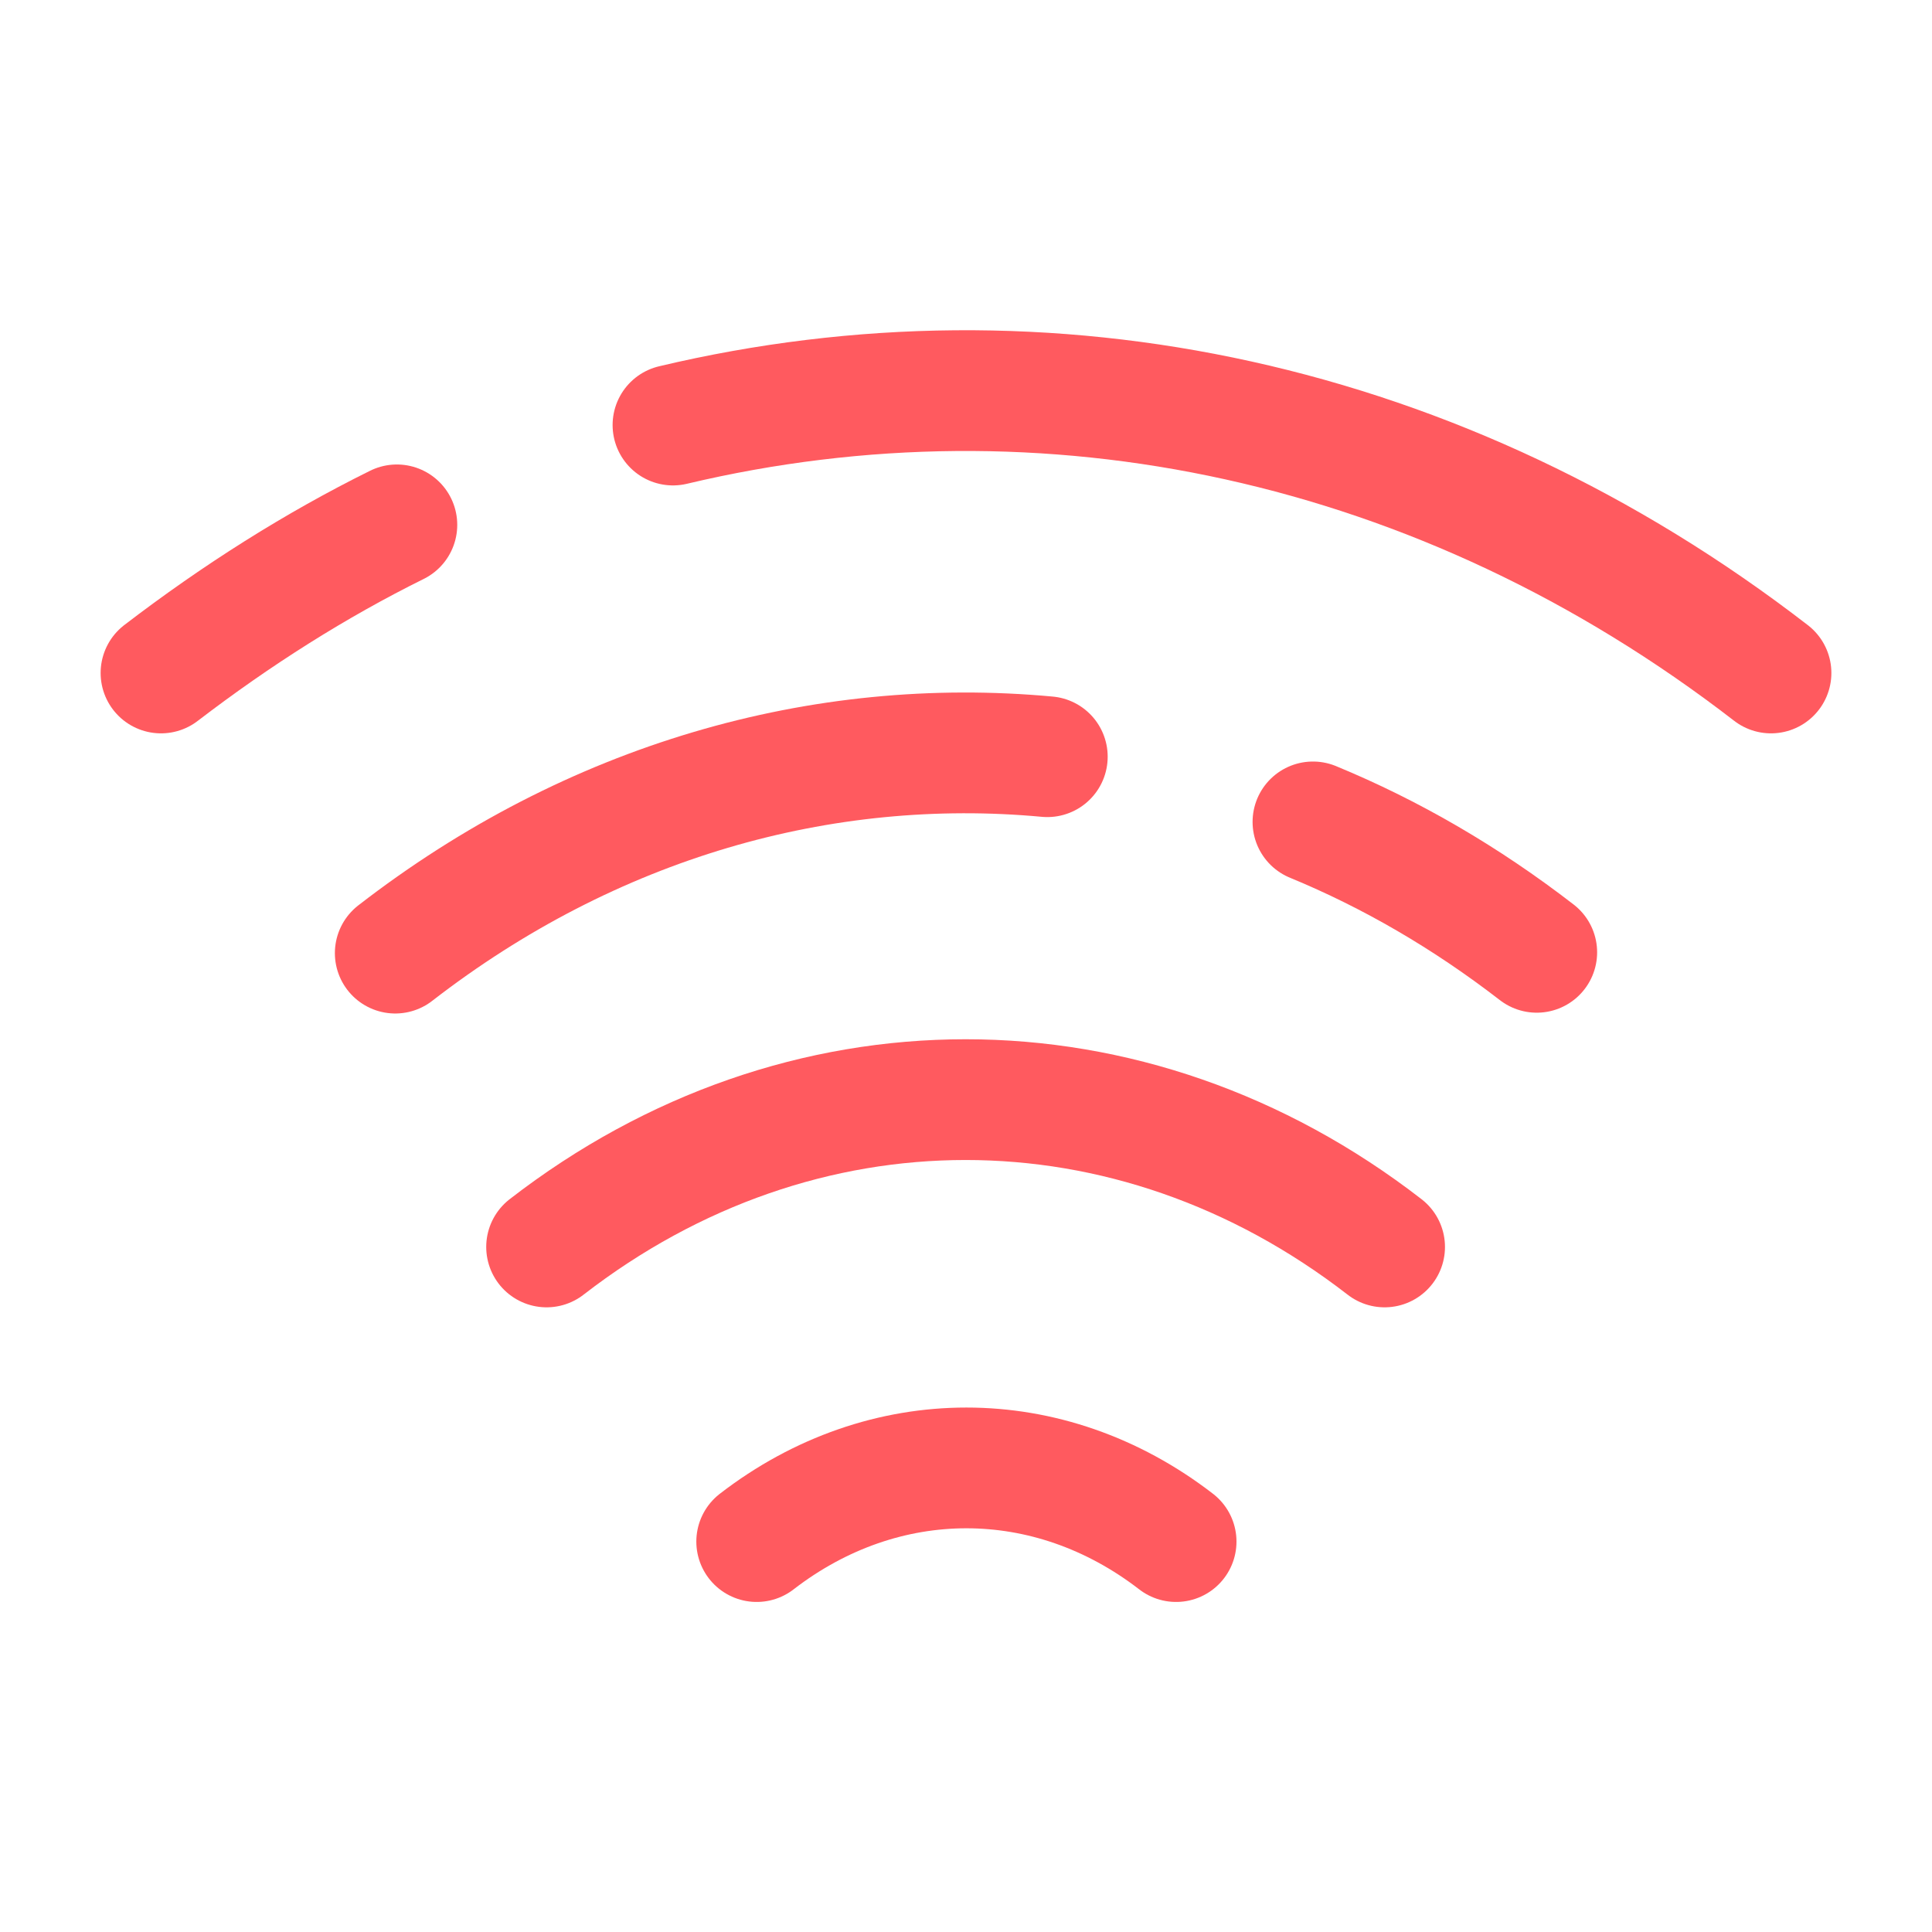 <svg xmlns="http://www.w3.org/2000/svg" width="24" height="24" viewBox="0 0 24 24" fill="none">
  <path d="M16.31 10.21C17.28 10.61 18.21 11.15 19.09 11.83" stroke="#FF5A5F" stroke-width="1.5"
    stroke-linecap="round" stroke-linejoin="round" />
  <path d="M4.91 11.84C7.35 9.95 10.21 9.14 13.01 9.4" stroke="#FF5A5F" stroke-width="1.5"
    stroke-linecap="round" stroke-linejoin="round" />
  <path d="M8.36 5.28C12.99 4.18 17.91 5.2 22 8.36" stroke="#FF5A5F" stroke-width="1.5"
    stroke-linecap="round" stroke-linejoin="round" />
  <path d="M2 8.36C2.94 7.64 3.92 7.02 4.93 6.52" stroke="#FF5A5F" stroke-width="1.5"
    stroke-linecap="round" stroke-linejoin="round" />
  <path d="M6.79 15.49C9.94 13.05 14.05 13.05 17.2 15.49" stroke="#FF5A5F" stroke-width="1.5"
    stroke-linecap="round" stroke-linejoin="round" />
  <path d="M9.4 19.15C10.98 17.93 13.03 17.93 14.61 19.15" stroke="#FF5A5F" stroke-width="1.5"
    stroke-linecap="round" stroke-linejoin="round" />
</svg>
